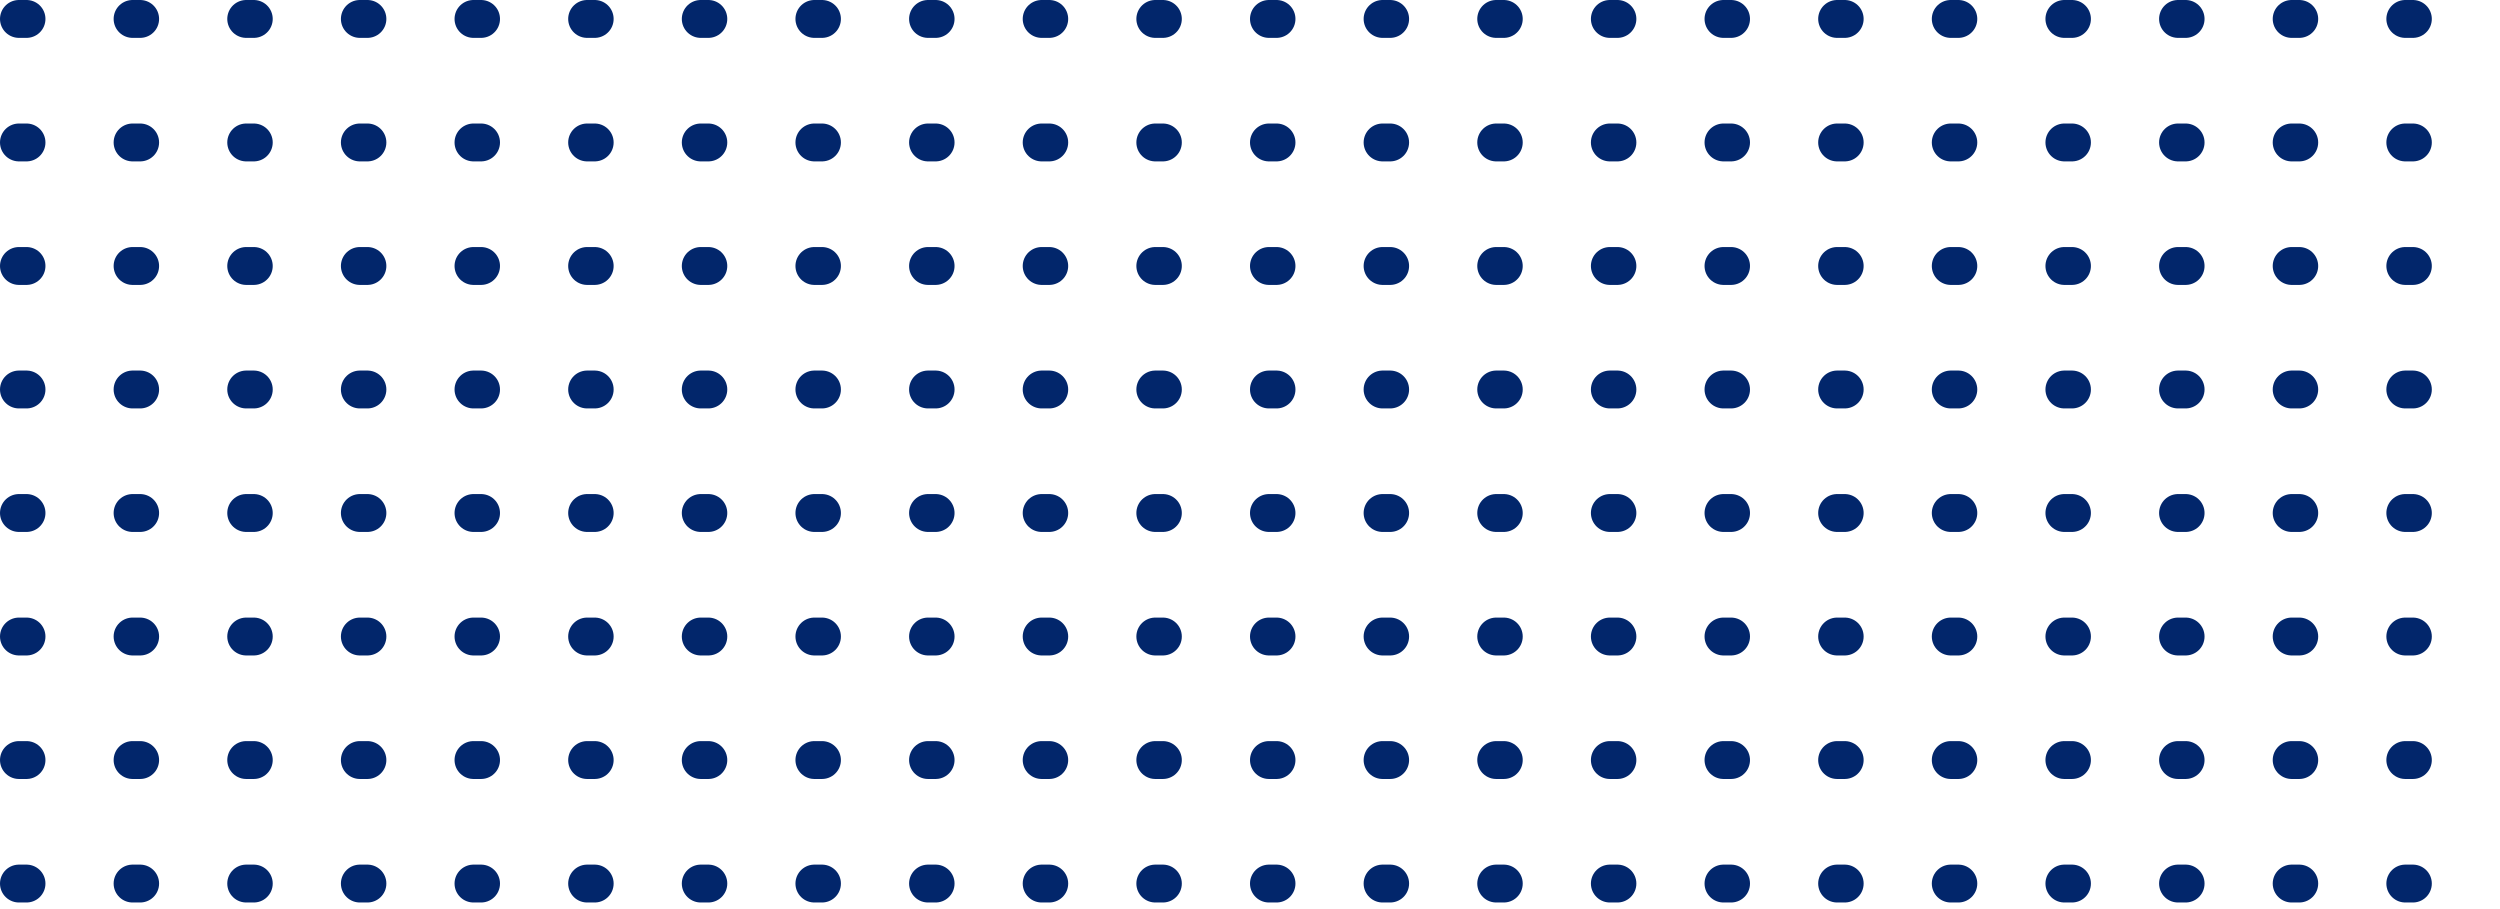 <svg width="330" height="120" viewBox="0 0 330 120" fill="none" xmlns="http://www.w3.org/2000/svg">
<line x1="2.5" y1="2.5" x2="327.5" y2="2.5" stroke="#02266b" stroke-width="5" stroke-linecap="round" stroke-dasharray="1 14"/>
<line x1="2.5" y1="18.804" x2="327.5" y2="18.804" stroke="#02266b" stroke-width="5" stroke-linecap="round" stroke-dasharray="1 14"/>
<line x1="2.5" y1="35.109" x2="327.5" y2="35.109" stroke="#02266b" stroke-width="5" stroke-linecap="round" stroke-dasharray="1 14"/>
<line x1="2.5" y1="51.413" x2="327.5" y2="51.413" stroke="#02266b" stroke-width="5" stroke-linecap="round" stroke-dasharray="1 14"/>
<line x1="2.5" y1="67.716" x2="327.5" y2="67.716" stroke="#02266b" stroke-width="5" stroke-linecap="round" stroke-dasharray="1 14"/>
<line x1="2.5" y1="84.02" x2="327.5" y2="84.02" stroke="#02266b" stroke-width="5" stroke-linecap="round" stroke-dasharray="1 14"/>
<line x1="2.5" y1="100.325" x2="327.5" y2="100.325" stroke="#02266b" stroke-width="5" stroke-linecap="round" stroke-dasharray="1 14"/>
<line x1="2.5" y1="116.629" x2="327.5" y2="116.629" stroke="#02266b" stroke-width="5" stroke-linecap="round" stroke-dasharray="1 14"/>
</svg>
